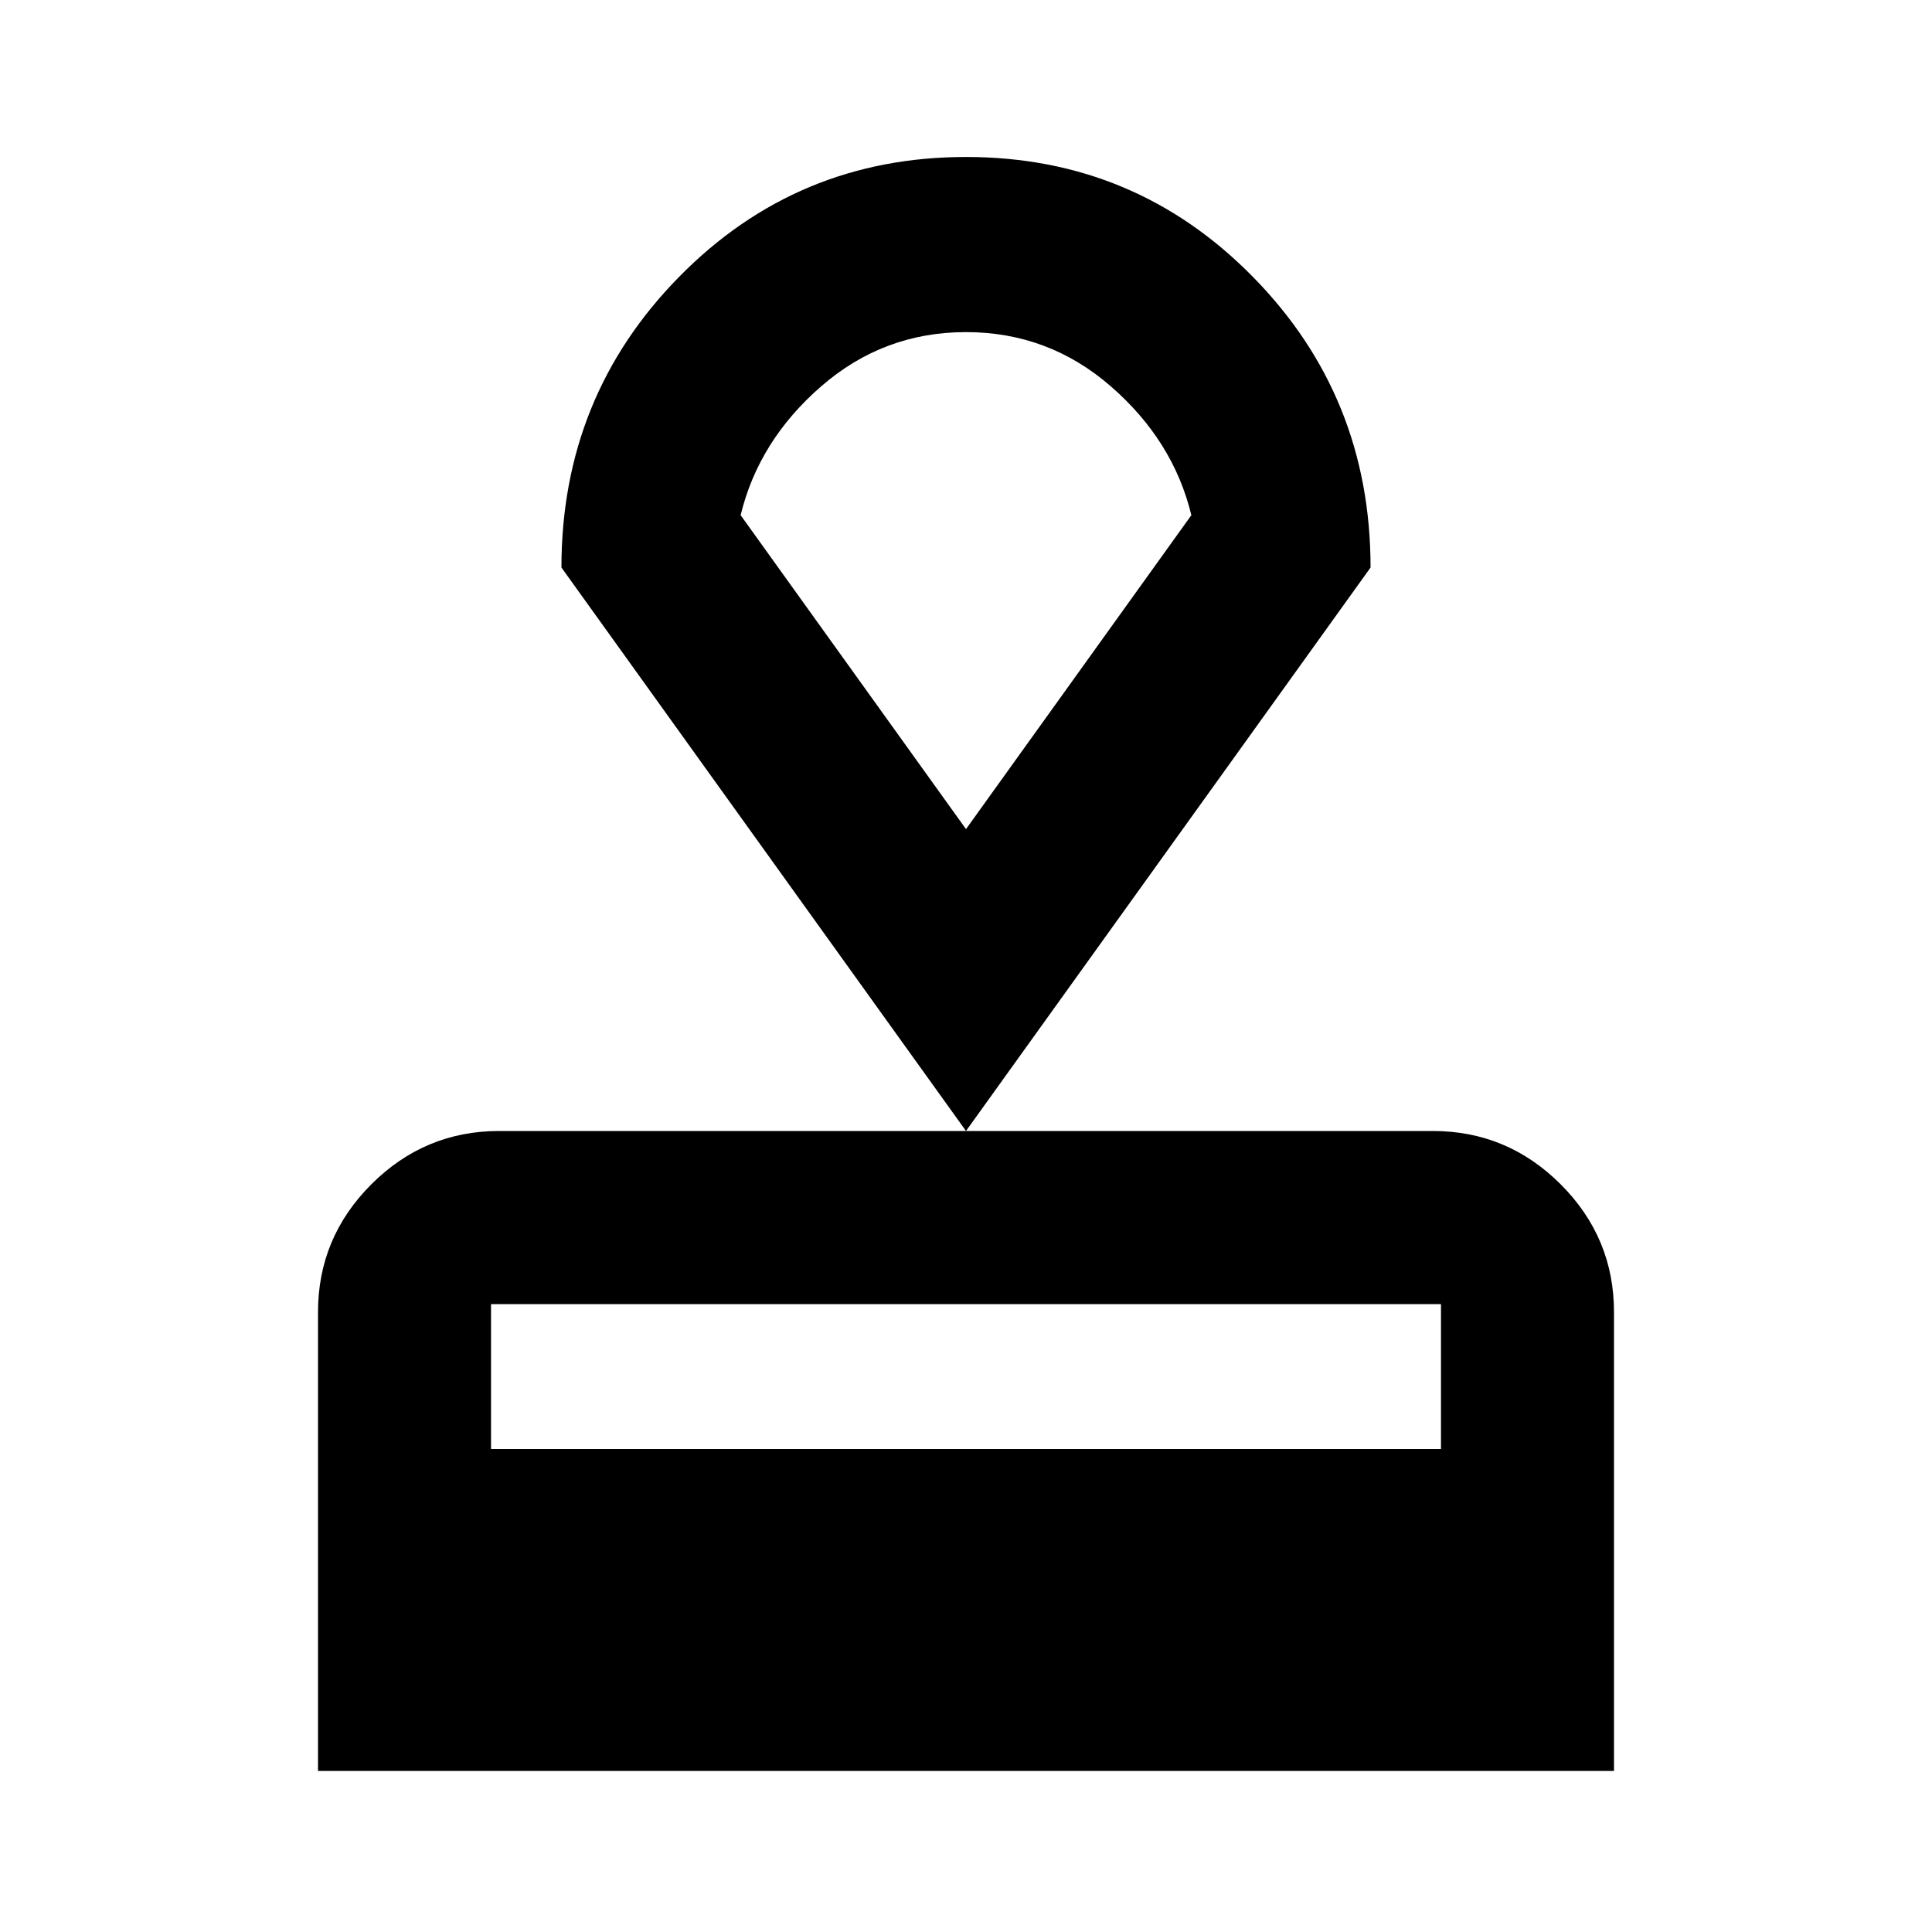<svg xmlns="http://www.w3.org/2000/svg" height="20" width="20"><path d="M3.292 18.333V13.583Q3.292 12.812 3.844 12.26Q4.396 11.708 5.167 11.708H14.833Q15.604 11.708 16.156 12.26Q16.708 12.812 16.708 13.583V18.333ZM5.083 15H14.917V13.5Q14.917 13.5 14.917 13.5Q14.917 13.5 14.917 13.5H5.083Q5.083 13.5 5.083 13.5Q5.083 13.5 5.083 13.5ZM10 11.708 5.812 5.875Q5.812 4.104 7.031 2.865Q8.25 1.625 10 1.625Q11.75 1.625 12.969 2.865Q14.188 4.104 14.188 5.875ZM10 8.583Q10 8.583 10 8.583Q10 8.583 10 8.583Q10 8.583 10 8.583Q10 8.583 10 8.583ZM10 8.583 12.333 5.333Q12.146 4.562 11.5 4Q10.854 3.438 10 3.438Q9.146 3.438 8.5 4Q7.854 4.562 7.667 5.333Z"/></svg>